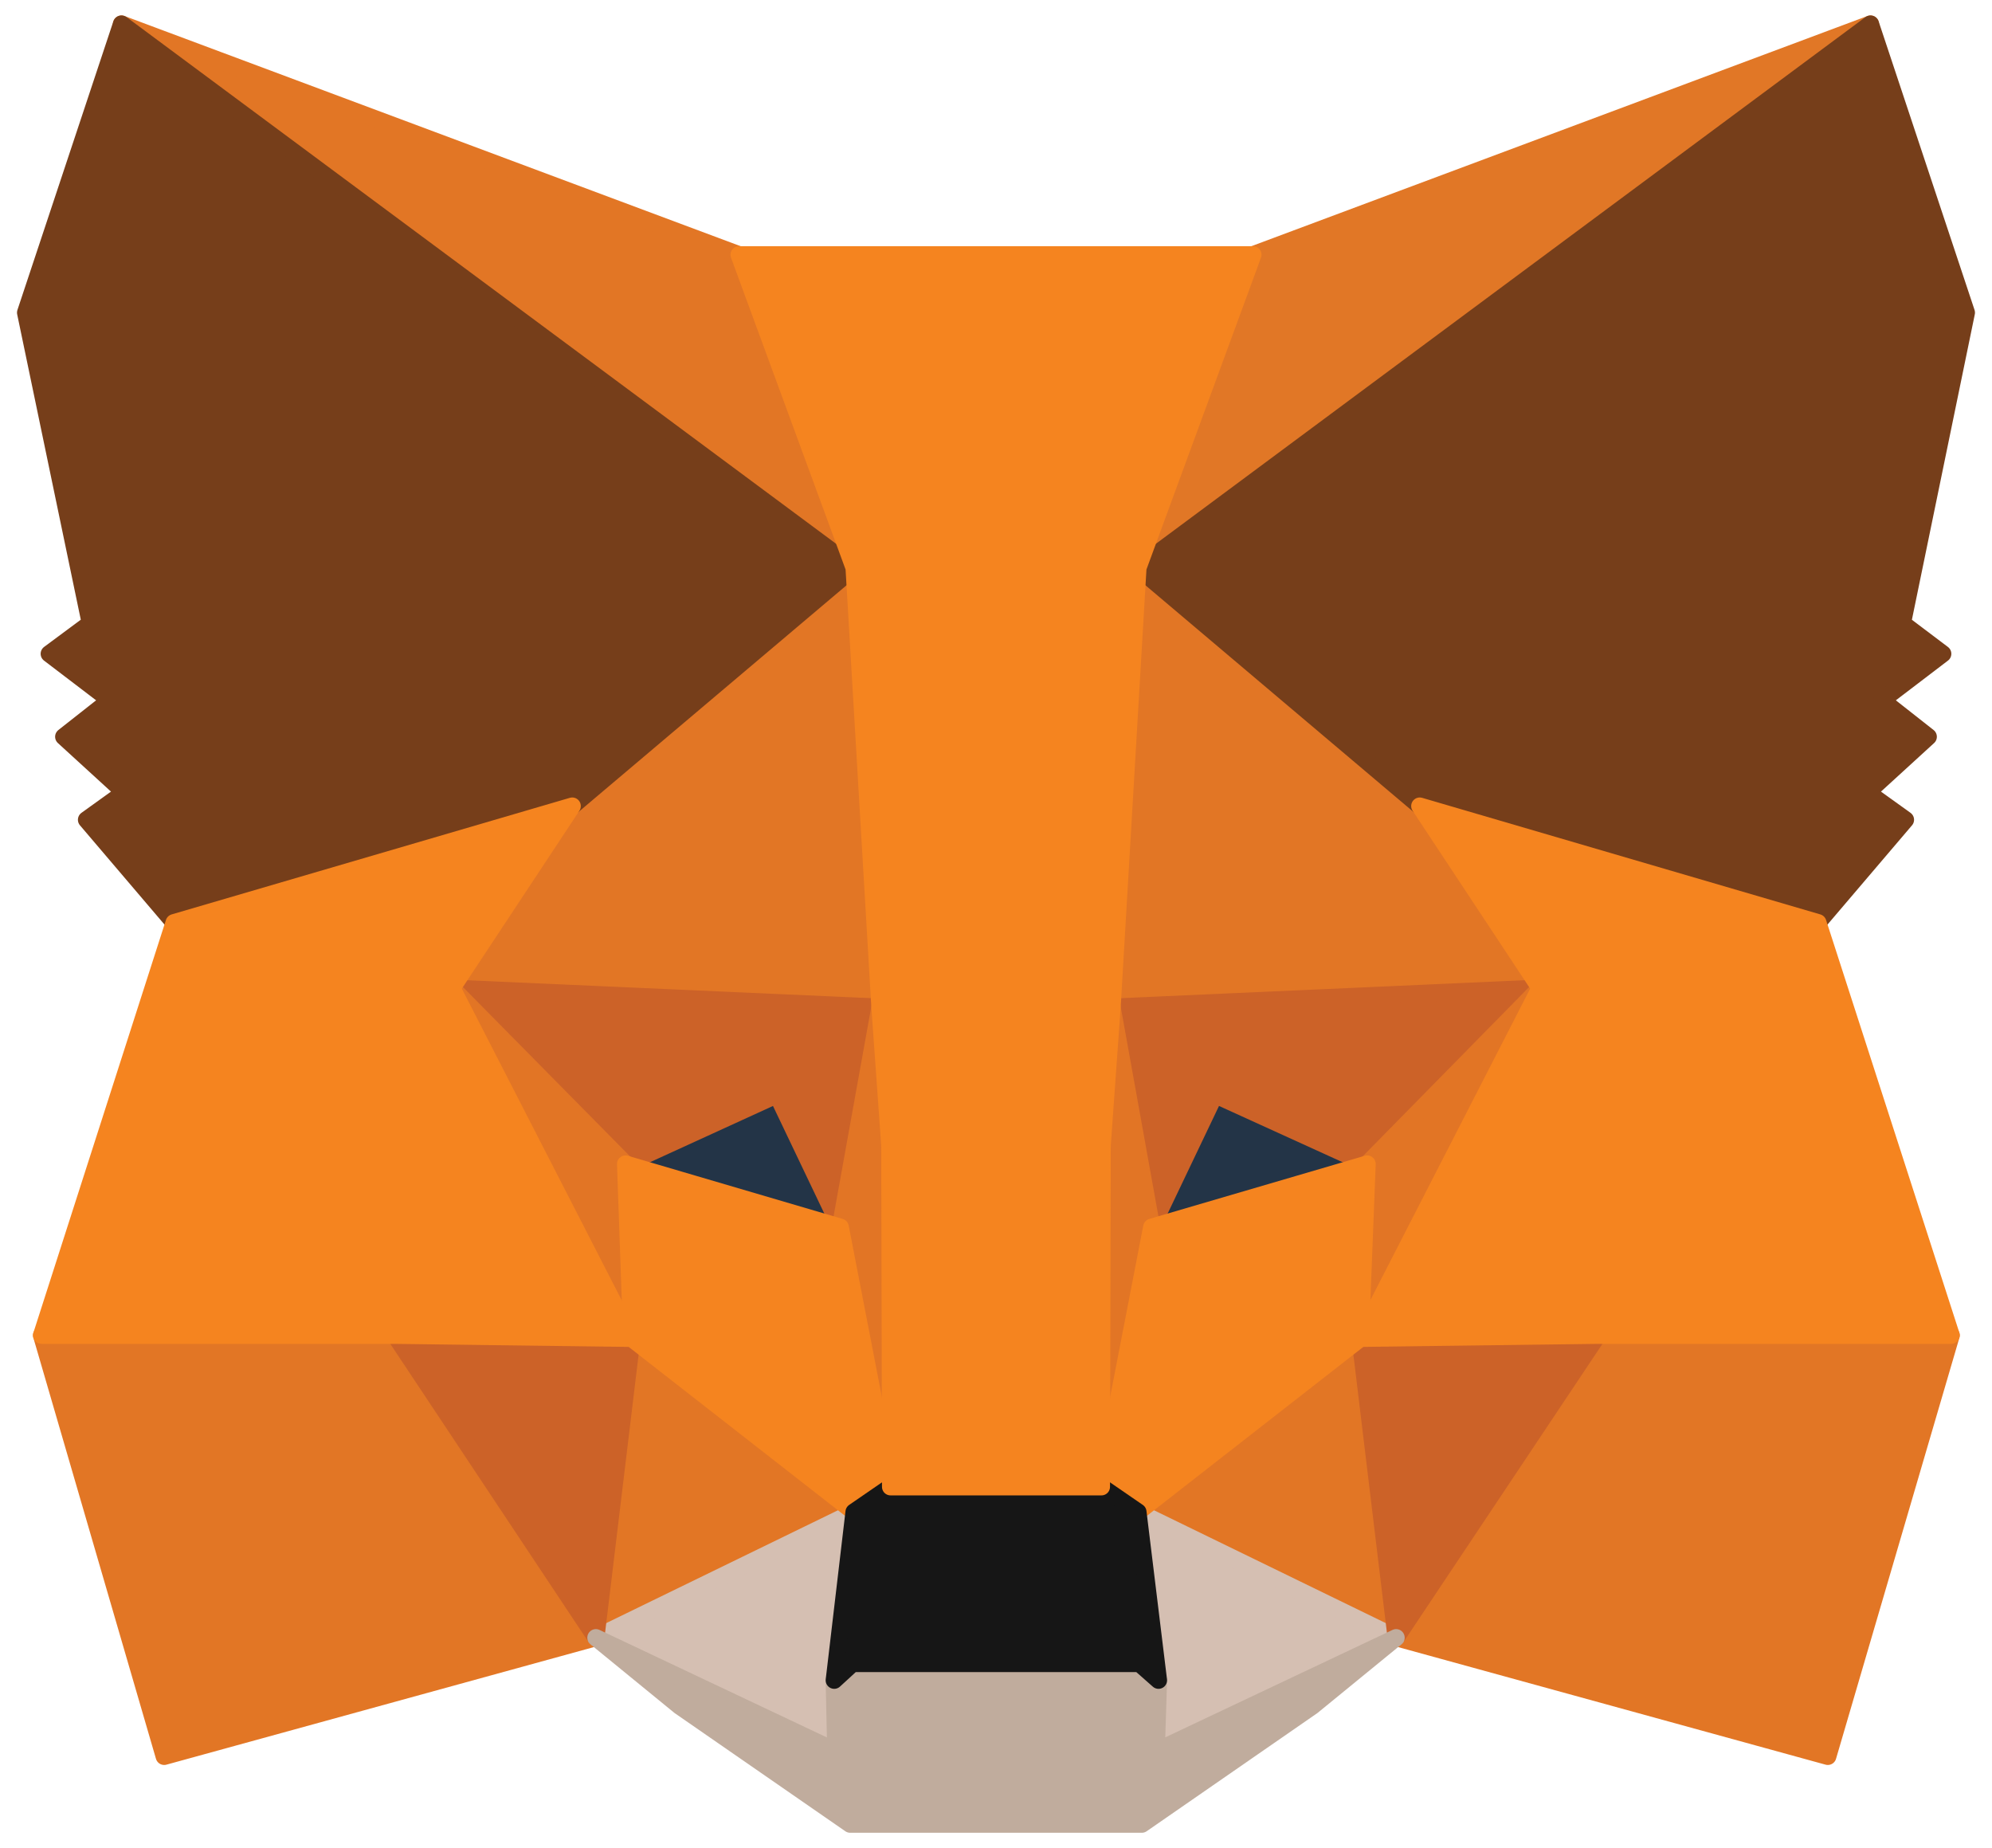 <svg width="83" height="77" viewBox="0 0 83 77" fill="none" xmlns="http://www.w3.org/2000/svg">
<path d="M77.937 1L46.337 24.444L52.206 10.613L77.937 1Z" fill="#E17726" stroke="#E17726" stroke-width="0.713" stroke-linecap="round" stroke-linejoin="round"/>
<path d="M5.062 1L36.375 24.666L30.794 10.613L5.062 1Z" fill="#E27625" stroke="#E27625" stroke-width="0.713" stroke-linecap="round" stroke-linejoin="round"/>
<path d="M66.578 55.347L58.172 68.228L76.159 73.175L81.3 55.631L66.578 55.347Z" fill="#E27625" stroke="#E27625" stroke-width="0.713" stroke-linecap="round" stroke-linejoin="round"/>
<path d="M1.731 55.631L6.841 73.175L24.828 68.228L16.453 55.347L1.731 55.631Z" fill="#E27625" stroke="#E27625" stroke-width="0.713" stroke-linecap="round" stroke-linejoin="round"/>
<path d="M23.844 33.581L18.831 41.166L36.662 41.959L36.059 22.762L23.844 33.581Z" fill="#E27625" stroke="#E27625" stroke-width="0.713" stroke-linecap="round" stroke-linejoin="round"/>
<path d="M59.156 33.581L46.749 22.541L46.337 41.959L64.168 41.166L59.156 33.581Z" fill="#E27625" stroke="#E27625" stroke-width="0.713" stroke-linecap="round" stroke-linejoin="round"/>
<path d="M24.828 68.228L35.584 62.991L26.319 55.759L24.828 68.228Z" fill="#E27625" stroke="#E27625" stroke-width="0.713" stroke-linecap="round" stroke-linejoin="round"/>
<path d="M47.415 62.991L58.171 68.228L56.681 55.759L47.415 62.991Z" fill="#E27625" stroke="#E27625" stroke-width="0.713" stroke-linecap="round" stroke-linejoin="round"/>
<path d="M58.171 68.228L47.415 62.991L48.271 70.003L48.178 72.953L58.171 68.228Z" fill="#D5BFB2" stroke="#D5BFB2" stroke-width="0.713" stroke-linecap="round" stroke-linejoin="round"/>
<path d="M24.828 68.228L34.822 72.953L34.759 70.003L35.584 62.991L24.828 68.228Z" fill="#D5BFB2" stroke="#D5BFB2" stroke-width="0.713" stroke-linecap="round" stroke-linejoin="round"/>
<path d="M35.012 51.125L26.065 48.494L32.378 45.606L35.012 51.125Z" fill="#233447" stroke="#233447" stroke-width="0.713" stroke-linecap="round" stroke-linejoin="round"/>
<path d="M47.987 51.125L50.622 45.606L56.965 48.494L47.987 51.125Z" fill="#233447" stroke="#233447" stroke-width="0.713" stroke-linecap="round" stroke-linejoin="round"/>
<path d="M24.828 68.228L26.381 55.347L16.453 55.631L24.828 68.228Z" fill="#CC6228" stroke="#CC6228" stroke-width="0.713" stroke-linecap="round" stroke-linejoin="round"/>
<path d="M56.619 55.347L58.172 68.228L66.578 55.631L56.619 55.347Z" fill="#CC6228" stroke="#CC6228" stroke-width="0.713" stroke-linecap="round" stroke-linejoin="round"/>
<path d="M64.168 41.166L46.337 41.959L47.987 51.125L50.621 45.606L56.965 48.494L64.168 41.166Z" fill="#CC6228" stroke="#CC6228" stroke-width="0.713" stroke-linecap="round" stroke-linejoin="round"/>
<path d="M26.065 48.494L32.378 45.606L35.012 51.125L36.662 41.959L18.831 41.166L26.065 48.494Z" fill="#CC6228" stroke="#CC6228" stroke-width="0.713" stroke-linecap="round" stroke-linejoin="round"/>
<path d="M18.831 41.166L26.319 55.759L26.065 48.494L18.831 41.166Z" fill="#E27525" stroke="#E27525" stroke-width="0.713" stroke-linecap="round" stroke-linejoin="round"/>
<path d="M56.965 48.494L56.681 55.759L64.169 41.166L56.965 48.494Z" fill="#E27525" stroke="#E27525" stroke-width="0.713" stroke-linecap="round" stroke-linejoin="round"/>
<path d="M36.663 41.959L35.013 51.125L37.106 61.944L37.55 47.7L36.663 41.959Z" fill="#E27525" stroke="#E27525" stroke-width="0.713" stroke-linecap="round" stroke-linejoin="round"/>
<path d="M46.337 41.959L45.481 47.669L45.893 61.944L47.987 51.125L46.337 41.959Z" fill="#E27525" stroke="#E27525" stroke-width="0.713" stroke-linecap="round" stroke-linejoin="round"/>
<path d="M47.987 51.125L45.894 61.944L47.415 62.991L56.681 55.759L56.965 48.494L47.987 51.125Z" fill="#F5841F" stroke="#F5841F" stroke-width="0.713" stroke-linecap="round" stroke-linejoin="round"/>
<path d="M26.065 48.494L26.319 55.759L35.584 62.991L37.106 61.944L35.012 51.125L26.065 48.494Z" fill="#F5841F" stroke="#F5841F" stroke-width="0.713" stroke-linecap="round" stroke-linejoin="round"/>
<path d="M48.178 72.953L48.272 70.003L47.481 69.306H35.519L34.759 70.003L34.822 72.953L24.828 68.228L28.319 71.081L35.425 76H47.575L54.681 71.081L58.172 68.228L48.178 72.953Z" fill="#C0AC9D" stroke="#C0AC9D" stroke-width="0.713" stroke-linecap="round" stroke-linejoin="round"/>
<path d="M47.415 62.991L45.893 61.944H37.106L35.584 62.991L34.759 70.003L35.518 69.306H47.481L48.271 70.003L47.415 62.991Z" fill="#161616" stroke="#161616" stroke-width="0.713" stroke-linecap="round" stroke-linejoin="round"/>
<path d="M79.268 25.969L81.934 13.025L77.937 1L47.415 23.653L59.156 33.581L75.746 38.438L79.396 34.153L77.809 33.013L80.346 30.694L78.412 29.172L80.949 27.238L79.268 25.969Z" fill="#763E1A" stroke="#763E1A" stroke-width="0.713" stroke-linecap="round" stroke-linejoin="round"/>
<path d="M1.065 13.025L3.762 25.969L2.05 27.238L4.587 29.172L2.653 30.694L5.19 33.013L3.603 34.153L7.253 38.438L23.844 33.581L35.584 23.653L5.062 1L1.065 13.025Z" fill="#763E1A" stroke="#763E1A" stroke-width="0.713" stroke-linecap="round" stroke-linejoin="round"/>
<path d="M75.747 38.438L59.156 33.581L64.169 41.166L56.681 55.759L66.578 55.631H81.3L75.747 38.438Z" fill="#F5841F" stroke="#F5841F" stroke-width="0.713" stroke-linecap="round" stroke-linejoin="round"/>
<path d="M23.844 33.581L7.253 38.438L1.731 55.631H16.453L26.319 55.759L18.831 41.166L23.844 33.581Z" fill="#F5841F" stroke="#F5841F" stroke-width="0.713" stroke-linecap="round" stroke-linejoin="round"/>
<path d="M46.338 41.959L47.416 23.653L52.206 10.613H30.794L35.585 23.653L36.663 41.959L37.075 47.731L37.106 61.944H45.894L45.925 47.731L46.338 41.959Z" fill="#F5841F" stroke="#F5841F" stroke-width="0.713" stroke-linecap="round" stroke-linejoin="round"/>
</svg>
